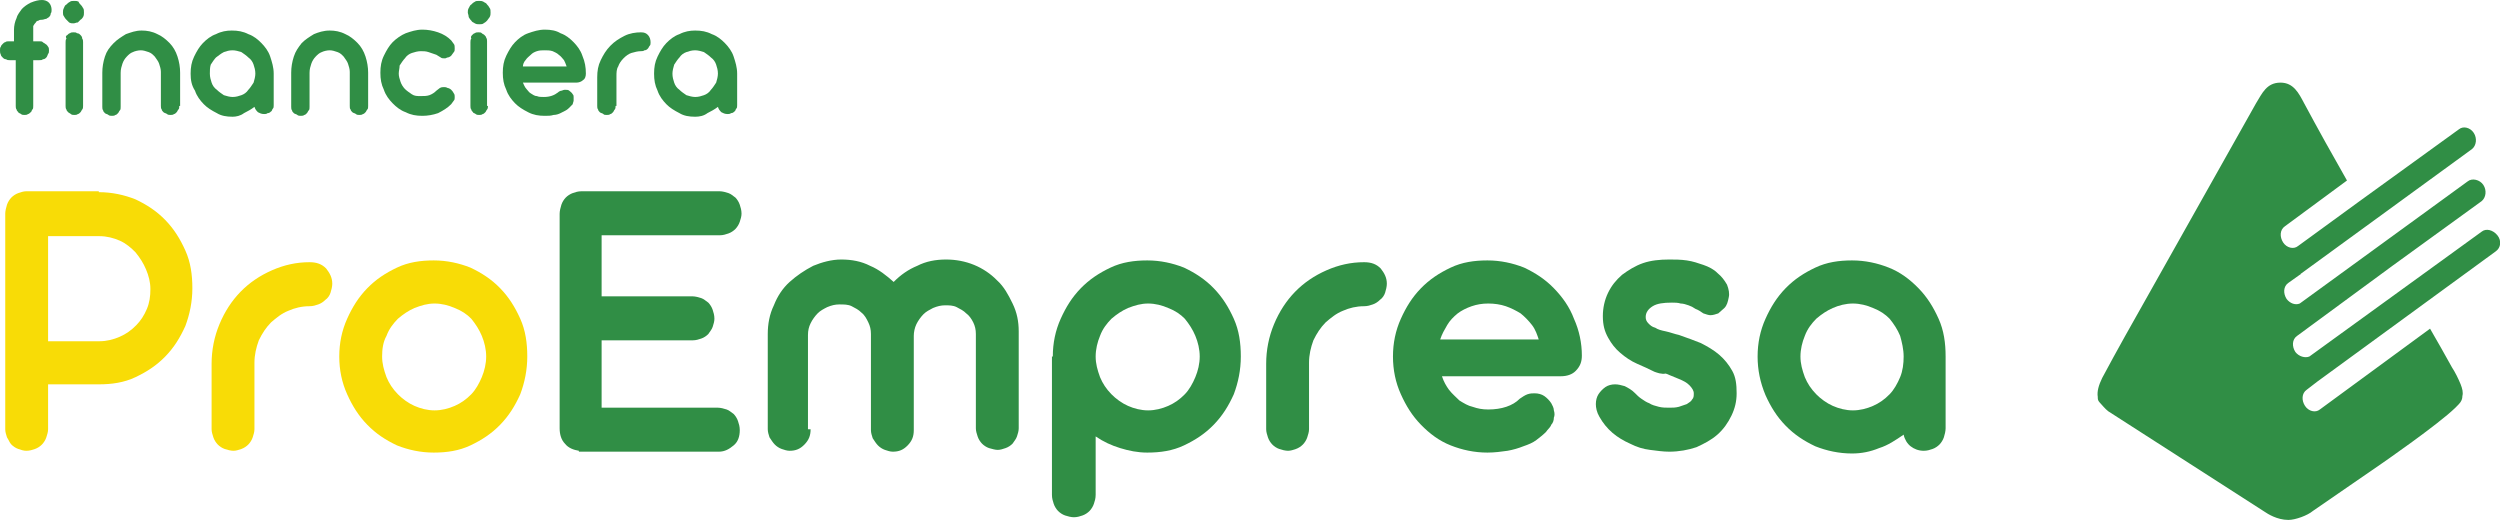 <svg width="144" height="30" viewBox="0 0 144 30" fill="none" xmlns="http://www.w3.org/2000/svg">
<path d="M0.806 2.379V1.707C0.806 1.5 0.856 1.241 0.957 1.034C1.007 0.828 1.158 0.672 1.259 0.517C1.41 0.362 1.561 0.259 1.763 0.155C2.015 0.052 2.216 0 2.418 0C2.569 0 2.72 0.052 2.821 0.155C2.921 0.259 2.972 0.414 2.972 0.569C2.972 0.621 2.972 0.724 2.921 0.776C2.921 0.879 2.871 0.931 2.821 0.983C2.77 1.034 2.72 1.034 2.669 1.086C2.569 1.086 2.518 1.138 2.418 1.138C2.367 1.138 2.267 1.138 2.216 1.19C2.166 1.19 2.065 1.241 2.065 1.293C2.015 1.345 1.964 1.397 1.914 1.5C1.914 1.552 1.914 1.603 1.914 1.707V2.379H2.267C2.367 2.379 2.418 2.379 2.468 2.431C2.518 2.483 2.569 2.483 2.619 2.534C2.72 2.586 2.72 2.638 2.77 2.69C2.821 2.741 2.821 2.845 2.821 2.897C2.821 3 2.821 3.052 2.77 3.103C2.72 3.207 2.72 3.259 2.669 3.31C2.619 3.362 2.569 3.414 2.468 3.414C2.418 3.466 2.367 3.466 2.267 3.466H1.914V6.103C1.914 6.207 1.914 6.259 1.864 6.31C1.813 6.362 1.813 6.466 1.763 6.466C1.712 6.517 1.662 6.569 1.612 6.569C1.561 6.621 1.461 6.621 1.41 6.621C1.36 6.621 1.259 6.621 1.209 6.569C1.158 6.517 1.058 6.517 1.058 6.466C1.007 6.414 0.957 6.362 0.957 6.31C0.907 6.259 0.907 6.155 0.907 6.103V3.466H0.554C0.504 3.466 0.403 3.466 0.353 3.414C0.252 3.414 0.201 3.362 0.151 3.31C0.101 3.259 0.05 3.207 0.05 3.155C0 3.052 0 3 0 2.897C0 2.793 0 2.741 0.05 2.69C0.05 2.638 0.101 2.586 0.151 2.534C0.201 2.483 0.252 2.431 0.302 2.431C0.353 2.379 0.453 2.379 0.504 2.379H0.806Z" fill="#308E45"/>
<path d="M3.627 0.724C3.627 0.621 3.627 0.569 3.677 0.466C3.728 0.362 3.728 0.31 3.828 0.259C3.879 0.207 3.929 0.155 4.03 0.103C4.08 0.052 4.181 0.052 4.282 0.052C4.382 0.052 4.433 0.052 4.534 0.103C4.534 0.155 4.584 0.207 4.634 0.259C4.685 0.31 4.735 0.362 4.785 0.466C4.836 0.517 4.836 0.621 4.836 0.724C4.836 0.828 4.836 0.879 4.785 0.983C4.735 1.034 4.735 1.086 4.634 1.138C4.584 1.19 4.534 1.241 4.483 1.293C4.382 1.293 4.332 1.345 4.231 1.345C4.131 1.345 4.08 1.345 3.98 1.293C3.929 1.241 3.879 1.19 3.828 1.138C3.778 1.086 3.728 1.034 3.677 0.931C3.627 0.879 3.627 0.776 3.627 0.724ZM4.785 6.103C4.785 6.155 4.785 6.259 4.735 6.31C4.685 6.362 4.685 6.414 4.634 6.466C4.584 6.517 4.534 6.569 4.483 6.569C4.433 6.621 4.332 6.621 4.282 6.621C4.231 6.621 4.131 6.621 4.08 6.569C4.03 6.517 3.98 6.517 3.929 6.466C3.879 6.414 3.828 6.362 3.828 6.31C3.778 6.259 3.778 6.155 3.778 6.103V2.431C3.778 2.379 3.778 2.276 3.828 2.224C3.778 2.121 3.778 2.069 3.879 2.017C3.929 1.966 3.98 1.914 4.03 1.914C4.08 1.862 4.181 1.862 4.231 1.862C4.332 1.862 4.382 1.862 4.433 1.914C4.534 1.914 4.584 1.966 4.634 2.017C4.685 2.069 4.735 2.121 4.735 2.224C4.785 2.276 4.785 2.379 4.785 2.431V6.103Z" fill="#308E45"/>
<path d="M10.325 6.103C10.325 6.207 10.325 6.259 10.274 6.31C10.224 6.362 10.224 6.414 10.174 6.465C10.123 6.517 10.073 6.569 10.023 6.569C9.972 6.621 9.872 6.621 9.821 6.621C9.771 6.621 9.67 6.621 9.62 6.569C9.569 6.517 9.469 6.517 9.418 6.465C9.368 6.414 9.318 6.362 9.318 6.31C9.267 6.259 9.267 6.155 9.267 6.103V4.19C9.267 4.138 9.267 4.138 9.267 4.138C9.267 3.983 9.217 3.828 9.166 3.672C9.116 3.517 9.015 3.414 8.915 3.259C8.814 3.155 8.713 3.052 8.562 3C8.411 2.948 8.26 2.897 8.109 2.897C7.958 2.897 7.756 2.948 7.655 3C7.504 3.052 7.404 3.155 7.303 3.259C7.202 3.362 7.101 3.517 7.051 3.672C7.001 3.828 6.95 3.983 6.95 4.19V6.155C6.95 6.259 6.95 6.31 6.9 6.362C6.85 6.414 6.85 6.465 6.799 6.517C6.749 6.569 6.698 6.621 6.648 6.621C6.598 6.672 6.497 6.672 6.447 6.672C6.396 6.672 6.296 6.672 6.245 6.621C6.195 6.569 6.094 6.569 6.044 6.517C5.993 6.465 5.943 6.414 5.943 6.362C5.893 6.31 5.893 6.207 5.893 6.155V4.19C5.893 3.879 5.943 3.569 6.044 3.259C6.144 2.948 6.296 2.741 6.547 2.483C6.749 2.276 7.001 2.121 7.252 1.966C7.555 1.862 7.807 1.759 8.159 1.759C8.461 1.759 8.764 1.81 9.066 1.966C9.318 2.069 9.569 2.276 9.771 2.483C9.972 2.69 10.123 2.948 10.224 3.259C10.325 3.569 10.375 3.879 10.375 4.19V6.103H10.325Z" fill="#308E45"/>
<path d="M10.98 4.241C10.98 3.879 11.031 3.569 11.182 3.259C11.333 2.948 11.484 2.69 11.686 2.483C11.887 2.276 12.139 2.069 12.441 1.966C12.743 1.81 13.046 1.759 13.348 1.759C13.7 1.759 14.002 1.81 14.305 1.966C14.607 2.069 14.859 2.276 15.06 2.483C15.262 2.69 15.463 2.948 15.564 3.259C15.665 3.569 15.765 3.879 15.765 4.241V6.052C15.765 6.155 15.765 6.207 15.715 6.259C15.665 6.31 15.665 6.414 15.614 6.414C15.564 6.465 15.514 6.517 15.413 6.517C15.362 6.569 15.262 6.569 15.211 6.569C15.06 6.569 14.96 6.517 14.859 6.465C14.758 6.362 14.708 6.31 14.657 6.155C14.456 6.31 14.254 6.414 14.053 6.517C13.851 6.672 13.6 6.724 13.398 6.724C13.046 6.724 12.743 6.672 12.492 6.517C12.189 6.362 11.937 6.207 11.736 6C11.534 5.793 11.333 5.534 11.232 5.224C11.031 4.914 10.98 4.603 10.98 4.241ZM12.088 4.241C12.088 4.448 12.139 4.603 12.189 4.759C12.24 4.914 12.34 5.069 12.492 5.172C12.592 5.276 12.743 5.379 12.894 5.483C13.046 5.534 13.247 5.586 13.398 5.586C13.6 5.586 13.751 5.534 13.902 5.483C14.053 5.431 14.204 5.328 14.305 5.172C14.405 5.069 14.506 4.914 14.607 4.759C14.657 4.603 14.708 4.397 14.708 4.241C14.708 4.034 14.657 3.879 14.607 3.724C14.556 3.569 14.456 3.414 14.305 3.31C14.204 3.207 14.053 3.103 13.902 3C13.751 2.948 13.549 2.897 13.398 2.897C13.197 2.897 13.046 2.948 12.894 3C12.693 3.103 12.592 3.207 12.441 3.31C12.34 3.414 12.24 3.569 12.139 3.724C12.088 3.879 12.088 4.086 12.088 4.241Z" fill="#308E45"/>
<path d="M21.205 6.103C21.205 6.207 21.205 6.259 21.154 6.31C21.104 6.362 21.104 6.414 21.054 6.465C21.003 6.517 20.953 6.569 20.903 6.569C20.852 6.621 20.752 6.621 20.701 6.621C20.651 6.621 20.55 6.621 20.5 6.569C20.449 6.517 20.349 6.517 20.298 6.465C20.248 6.414 20.197 6.362 20.197 6.31C20.147 6.259 20.147 6.207 20.147 6.103V4.19V4.138C20.147 3.983 20.097 3.828 20.046 3.672C19.996 3.517 19.895 3.414 19.794 3.259C19.694 3.155 19.593 3.052 19.442 3C19.291 2.948 19.14 2.897 18.989 2.897C18.837 2.897 18.636 2.948 18.535 3C18.384 3.052 18.284 3.155 18.183 3.259C18.082 3.362 17.981 3.517 17.931 3.672C17.881 3.828 17.83 3.983 17.83 4.19V6.155C17.83 6.259 17.83 6.31 17.78 6.362C17.729 6.414 17.729 6.465 17.679 6.517C17.629 6.569 17.578 6.621 17.528 6.621C17.478 6.672 17.377 6.672 17.326 6.672C17.276 6.672 17.175 6.672 17.125 6.621C17.075 6.569 16.974 6.569 16.924 6.517C16.873 6.465 16.823 6.414 16.823 6.362C16.773 6.31 16.773 6.207 16.773 6.155V4.19C16.773 3.879 16.823 3.569 16.924 3.259C17.024 2.948 17.175 2.741 17.377 2.483C17.578 2.276 17.83 2.121 18.082 1.966C18.334 1.862 18.636 1.759 18.989 1.759C19.291 1.759 19.593 1.81 19.895 1.966C20.147 2.069 20.399 2.276 20.6 2.483C20.802 2.69 20.953 2.948 21.054 3.259C21.154 3.569 21.205 3.879 21.205 4.19V6.103Z" fill="#308E45"/>
<path d="M22.968 4.241C22.968 4.397 23.018 4.552 23.069 4.707C23.119 4.862 23.22 5.017 23.32 5.121C23.421 5.224 23.572 5.328 23.723 5.431C23.875 5.534 24.026 5.534 24.227 5.534C24.428 5.534 24.58 5.534 24.731 5.483C24.882 5.431 25.033 5.328 25.134 5.224C25.184 5.172 25.285 5.121 25.335 5.069C25.436 5.017 25.486 5.017 25.587 5.017C25.637 5.017 25.688 5.017 25.788 5.069C25.839 5.069 25.939 5.121 25.99 5.172C26.04 5.224 26.091 5.276 26.141 5.379C26.191 5.431 26.191 5.534 26.191 5.586C26.191 5.69 26.191 5.741 26.141 5.793C26.091 5.845 26.04 5.948 25.99 6C25.788 6.207 25.537 6.362 25.234 6.517C24.932 6.621 24.63 6.672 24.328 6.672C23.975 6.672 23.673 6.621 23.371 6.465C23.069 6.362 22.817 6.155 22.615 5.948C22.414 5.741 22.212 5.483 22.112 5.172C21.96 4.862 21.91 4.552 21.91 4.19C21.91 3.828 21.96 3.517 22.112 3.207C22.263 2.897 22.414 2.638 22.615 2.431C22.817 2.224 23.119 2.017 23.371 1.914C23.673 1.81 23.975 1.707 24.328 1.707C24.63 1.707 24.932 1.759 25.234 1.862C25.537 1.966 25.788 2.121 25.99 2.328C26.04 2.379 26.091 2.483 26.141 2.534C26.191 2.586 26.191 2.69 26.191 2.793C26.191 2.897 26.191 2.948 26.141 3C26.091 3.052 26.04 3.155 25.99 3.207C25.939 3.259 25.839 3.31 25.788 3.31C25.738 3.31 25.688 3.362 25.637 3.362C25.537 3.362 25.436 3.362 25.386 3.31C25.285 3.259 25.234 3.207 25.134 3.155C24.983 3.103 24.831 3.052 24.68 3C24.529 2.948 24.378 2.948 24.227 2.948C24.076 2.948 23.875 3 23.723 3.052C23.572 3.103 23.421 3.207 23.32 3.362C23.22 3.466 23.119 3.621 23.018 3.776C23.018 3.931 22.968 4.086 22.968 4.241Z" fill="#308E45"/>
<path d="M26.946 0.724C26.946 0.621 26.946 0.569 26.997 0.466C27.047 0.414 27.047 0.31 27.148 0.259C27.198 0.207 27.248 0.155 27.349 0.103C27.4 0.052 27.5 0.052 27.601 0.052C27.702 0.052 27.752 0.052 27.853 0.103C27.903 0.155 28.004 0.155 28.054 0.259C28.105 0.31 28.155 0.362 28.206 0.466C28.256 0.517 28.256 0.621 28.256 0.724C28.256 0.828 28.256 0.879 28.206 0.983C28.155 1.034 28.105 1.138 28.054 1.19C28.004 1.241 27.954 1.293 27.853 1.345C27.802 1.397 27.702 1.397 27.601 1.397C27.5 1.397 27.45 1.397 27.349 1.345C27.299 1.293 27.198 1.293 27.148 1.19C27.097 1.138 27.047 1.086 26.997 0.983C26.997 0.879 26.946 0.776 26.946 0.724ZM28.105 6.103C28.105 6.155 28.105 6.259 28.054 6.31C28.004 6.362 28.004 6.414 27.954 6.466C27.903 6.517 27.853 6.569 27.802 6.569C27.752 6.621 27.651 6.621 27.601 6.621C27.551 6.621 27.45 6.621 27.4 6.569C27.349 6.517 27.248 6.517 27.248 6.466C27.198 6.414 27.148 6.362 27.148 6.31C27.097 6.259 27.097 6.155 27.097 6.103V2.431C27.097 2.379 27.097 2.276 27.148 2.224C27.097 2.121 27.148 2.069 27.198 2.017C27.248 1.966 27.299 1.914 27.349 1.914C27.4 1.862 27.5 1.862 27.551 1.862C27.651 1.862 27.702 1.862 27.752 1.914C27.802 1.966 27.853 1.966 27.903 2.017C27.954 2.069 28.004 2.121 28.004 2.172C28.054 2.224 28.054 2.328 28.054 2.379V6.103H28.105Z" fill="#308E45"/>
<path d="M30.119 4.759C30.17 4.862 30.22 5.017 30.321 5.121C30.422 5.224 30.472 5.328 30.573 5.379C30.673 5.431 30.774 5.534 30.925 5.534C31.026 5.586 31.177 5.586 31.328 5.586C31.681 5.586 31.933 5.483 32.134 5.328C32.184 5.276 32.285 5.224 32.336 5.224C32.386 5.224 32.436 5.172 32.537 5.172C32.638 5.172 32.739 5.172 32.789 5.224C32.839 5.276 32.94 5.328 32.99 5.431C33.041 5.483 33.041 5.534 33.041 5.586C33.041 5.638 33.041 5.69 33.041 5.793C33.041 5.845 32.99 5.948 32.99 6C32.94 6.052 32.89 6.103 32.839 6.155C32.789 6.207 32.688 6.31 32.587 6.362C32.487 6.414 32.386 6.465 32.285 6.517C32.184 6.569 32.033 6.621 31.882 6.621C31.731 6.672 31.58 6.672 31.379 6.672C31.026 6.672 30.724 6.621 30.422 6.465C30.119 6.31 29.867 6.155 29.666 5.948C29.465 5.741 29.263 5.483 29.162 5.172C29.011 4.862 28.961 4.552 28.961 4.19C28.961 3.828 29.011 3.517 29.162 3.207C29.314 2.897 29.465 2.638 29.666 2.431C29.867 2.224 30.119 2.017 30.422 1.914C30.724 1.81 31.026 1.707 31.379 1.707C31.731 1.707 32.033 1.759 32.285 1.914C32.587 2.017 32.839 2.224 33.041 2.431C33.242 2.638 33.444 2.897 33.544 3.207C33.696 3.569 33.746 3.879 33.746 4.241C33.746 4.397 33.696 4.552 33.595 4.603C33.494 4.707 33.343 4.759 33.192 4.759H30.119ZM32.638 3.828C32.587 3.672 32.537 3.569 32.487 3.466C32.386 3.362 32.336 3.259 32.184 3.155C32.084 3.052 31.933 3 31.832 2.948C31.681 2.897 31.53 2.897 31.379 2.897C31.227 2.897 31.076 2.897 30.925 2.948C30.774 3 30.673 3.052 30.573 3.155C30.472 3.259 30.371 3.31 30.27 3.466C30.17 3.569 30.119 3.724 30.119 3.828H32.638Z" fill="#308E45"/>
<path d="M35.458 6.103C35.458 6.155 35.458 6.259 35.408 6.31C35.357 6.362 35.357 6.414 35.307 6.466C35.257 6.517 35.206 6.569 35.156 6.569C35.105 6.621 35.005 6.621 34.954 6.621C34.854 6.621 34.803 6.621 34.753 6.569C34.703 6.517 34.602 6.517 34.551 6.466C34.501 6.414 34.451 6.362 34.451 6.31C34.4 6.259 34.4 6.155 34.4 6.103V4.448C34.4 4.086 34.451 3.776 34.602 3.466C34.753 3.155 34.904 2.897 35.156 2.638C35.408 2.379 35.66 2.224 35.962 2.069C36.264 1.914 36.617 1.862 36.919 1.862C37.12 1.862 37.221 1.914 37.322 2.017C37.422 2.121 37.473 2.276 37.473 2.431C37.473 2.534 37.473 2.586 37.422 2.638C37.372 2.69 37.372 2.741 37.322 2.793C37.271 2.845 37.221 2.897 37.12 2.897C37.07 2.948 36.969 2.948 36.919 2.948C36.717 2.948 36.566 3 36.365 3.052C36.214 3.103 36.062 3.207 35.911 3.362C35.76 3.517 35.66 3.672 35.609 3.828C35.508 3.983 35.508 4.19 35.508 4.397V6.103H35.458Z" fill="#308E45"/>
<path d="M37.675 4.241C37.675 3.879 37.725 3.569 37.876 3.259C38.027 2.948 38.178 2.69 38.38 2.483C38.581 2.276 38.833 2.069 39.136 1.966C39.438 1.81 39.74 1.759 40.042 1.759C40.395 1.759 40.697 1.81 40.999 1.966C41.301 2.069 41.553 2.276 41.755 2.483C41.956 2.69 42.157 2.948 42.258 3.259C42.359 3.569 42.46 3.879 42.46 4.241V6.052C42.46 6.155 42.46 6.207 42.409 6.259C42.359 6.31 42.359 6.414 42.309 6.414C42.258 6.465 42.208 6.517 42.107 6.517C42.057 6.569 41.956 6.569 41.906 6.569C41.755 6.569 41.654 6.517 41.553 6.465C41.452 6.362 41.402 6.31 41.352 6.155C41.15 6.31 40.949 6.414 40.747 6.517C40.546 6.672 40.294 6.724 40.042 6.724C39.69 6.724 39.387 6.672 39.136 6.517C38.833 6.362 38.581 6.207 38.38 6C38.178 5.793 37.977 5.534 37.876 5.224C37.725 4.914 37.675 4.603 37.675 4.241ZM38.733 4.241C38.733 4.448 38.783 4.603 38.833 4.759C38.884 4.914 38.984 5.069 39.136 5.172C39.236 5.276 39.387 5.379 39.538 5.483C39.69 5.534 39.891 5.586 40.042 5.586C40.243 5.586 40.395 5.534 40.546 5.483C40.697 5.431 40.848 5.328 40.949 5.172C41.049 5.069 41.15 4.914 41.251 4.759C41.301 4.603 41.352 4.397 41.352 4.241C41.352 4.034 41.301 3.879 41.251 3.724C41.2 3.569 41.1 3.414 40.949 3.31C40.848 3.207 40.697 3.103 40.546 3C40.395 2.948 40.193 2.897 40.042 2.897C39.841 2.897 39.69 2.948 39.538 3C39.387 3.052 39.236 3.155 39.136 3.31C39.035 3.414 38.934 3.569 38.833 3.724C38.783 3.879 38.733 4.086 38.733 4.241Z" fill="#308E45"/>
<path d="M5.691 11.069C6.447 11.069 7.152 11.224 7.806 11.483C8.461 11.793 9.015 12.155 9.519 12.672C10.023 13.19 10.375 13.759 10.677 14.431C10.98 15.103 11.08 15.828 11.08 16.603C11.08 17.379 10.929 18.103 10.677 18.776C10.375 19.448 10.023 20.017 9.519 20.535C9.015 21.052 8.461 21.414 7.806 21.724C7.152 22.035 6.447 22.138 5.691 22.138H2.77V24.724C2.77 24.879 2.719 25.035 2.669 25.19C2.619 25.345 2.518 25.5 2.417 25.603C2.316 25.707 2.165 25.81 2.014 25.862C1.863 25.914 1.712 25.965 1.511 25.965C1.359 25.965 1.208 25.914 1.057 25.862C0.906 25.81 0.755 25.707 0.654 25.603C0.554 25.5 0.503 25.345 0.402 25.19C0.352 25.035 0.302 24.879 0.302 24.724V12.31C0.302 12.155 0.352 11.948 0.402 11.793C0.453 11.638 0.554 11.483 0.654 11.379C0.755 11.276 0.906 11.172 1.057 11.121C1.208 11.069 1.359 11.017 1.511 11.017H5.691V11.069ZM2.77 13.603V19.655H5.741C6.144 19.655 6.547 19.552 6.9 19.396C7.252 19.241 7.555 19.035 7.857 18.724C8.109 18.465 8.31 18.155 8.461 17.793C8.612 17.431 8.663 17.069 8.663 16.655C8.663 16.241 8.562 15.879 8.411 15.517C8.26 15.155 8.058 14.845 7.806 14.534C7.555 14.276 7.252 14.017 6.9 13.862C6.547 13.707 6.144 13.603 5.741 13.603H2.77Z" fill="#F8DC06"/>
<path d="M14.656 24.724C14.656 24.879 14.606 25.034 14.556 25.19C14.505 25.345 14.405 25.5 14.304 25.603C14.203 25.707 14.052 25.81 13.901 25.862C13.75 25.914 13.599 25.965 13.448 25.965C13.297 25.965 13.095 25.914 12.944 25.862C12.793 25.81 12.642 25.707 12.541 25.603C12.44 25.5 12.34 25.345 12.289 25.19C12.239 25.034 12.188 24.879 12.188 24.724V20.948C12.188 20.172 12.34 19.396 12.642 18.672C12.944 17.948 13.347 17.328 13.851 16.81C14.354 16.293 14.959 15.879 15.664 15.569C16.369 15.259 17.074 15.103 17.83 15.103C18.233 15.103 18.535 15.207 18.787 15.466C18.988 15.724 19.139 15.983 19.139 16.345C19.139 16.5 19.089 16.707 19.038 16.862C18.988 17.017 18.887 17.172 18.736 17.276C18.636 17.379 18.484 17.483 18.333 17.534C18.182 17.586 18.031 17.638 17.83 17.638C17.376 17.638 16.973 17.741 16.621 17.896C16.218 18.052 15.916 18.31 15.614 18.569C15.311 18.879 15.11 19.19 14.908 19.603C14.757 20.017 14.656 20.431 14.656 20.896V24.724Z" fill="#F8DC06"/>
<path d="M19.542 20.535C19.542 19.759 19.693 19.035 19.995 18.362C20.297 17.69 20.65 17.121 21.154 16.603C21.657 16.086 22.212 15.724 22.866 15.414C23.521 15.103 24.226 15 24.982 15C25.737 15 26.442 15.155 27.097 15.414C27.752 15.724 28.306 16.086 28.81 16.603C29.313 17.121 29.666 17.69 29.968 18.362C30.27 19.035 30.371 19.759 30.371 20.535C30.371 21.31 30.22 22.035 29.968 22.707C29.666 23.379 29.313 23.948 28.81 24.465C28.306 24.983 27.752 25.345 27.097 25.655C26.442 25.965 25.737 26.069 24.982 26.069C24.226 26.069 23.521 25.914 22.866 25.655C22.212 25.345 21.657 24.983 21.154 24.465C20.65 23.948 20.297 23.379 19.995 22.707C19.693 22.035 19.542 21.31 19.542 20.535ZM22.01 20.535C22.01 20.948 22.111 21.31 22.262 21.724C22.413 22.086 22.614 22.397 22.917 22.707C23.168 22.965 23.521 23.224 23.874 23.379C24.226 23.535 24.629 23.638 25.032 23.638C25.435 23.638 25.838 23.535 26.191 23.379C26.543 23.224 26.845 23.017 27.148 22.707C27.399 22.448 27.601 22.086 27.752 21.724C27.903 21.362 28.004 20.948 28.004 20.535C28.004 20.121 27.903 19.707 27.752 19.345C27.601 18.983 27.399 18.672 27.148 18.362C26.896 18.103 26.593 17.897 26.191 17.741C25.838 17.586 25.435 17.483 25.032 17.483C24.629 17.483 24.276 17.586 23.874 17.741C23.521 17.897 23.219 18.103 22.917 18.362C22.665 18.621 22.413 18.931 22.262 19.345C22.06 19.707 22.01 20.121 22.01 20.535Z" fill="#F8DC06"/>
<path d="M33.343 25.965C33.041 25.914 32.739 25.81 32.538 25.552C32.336 25.345 32.235 25.035 32.235 24.672V12.31C32.235 12.155 32.286 11.948 32.336 11.793C32.386 11.638 32.487 11.483 32.588 11.379C32.689 11.276 32.84 11.172 32.991 11.121C33.142 11.069 33.293 11.017 33.495 11.017H41.453C41.604 11.017 41.805 11.069 41.956 11.121C42.107 11.172 42.208 11.276 42.359 11.379C42.46 11.483 42.561 11.638 42.611 11.793C42.661 11.948 42.712 12.103 42.712 12.31C42.712 12.466 42.661 12.621 42.611 12.776C42.561 12.931 42.46 13.086 42.359 13.19C42.258 13.293 42.107 13.396 41.956 13.448C41.805 13.5 41.654 13.552 41.453 13.552H34.653V17.069H39.891C40.042 17.069 40.244 17.121 40.395 17.172C40.546 17.224 40.647 17.328 40.798 17.431C40.898 17.535 40.999 17.69 41.05 17.845C41.1 18 41.15 18.155 41.15 18.362C41.15 18.517 41.1 18.672 41.05 18.828C40.999 18.983 40.898 19.086 40.798 19.241C40.697 19.345 40.546 19.448 40.395 19.5C40.244 19.552 40.093 19.603 39.891 19.603H34.653V23.483H41.352C41.503 23.483 41.704 23.535 41.855 23.586C42.007 23.638 42.107 23.741 42.258 23.845C42.359 23.948 42.46 24.103 42.51 24.259C42.561 24.414 42.611 24.569 42.611 24.776C42.611 25.138 42.51 25.448 42.258 25.655C42.007 25.862 41.755 26.017 41.402 26.017H33.343V25.965Z" fill="#308E45"/>
<path d="M46.691 24.724C46.691 25.086 46.59 25.345 46.338 25.603C46.086 25.862 45.834 25.965 45.482 25.965C45.331 25.965 45.18 25.914 45.029 25.862C44.877 25.81 44.726 25.707 44.626 25.603C44.525 25.5 44.424 25.345 44.323 25.19C44.273 25.035 44.223 24.879 44.223 24.724V19.241C44.223 18.672 44.323 18.103 44.575 17.586C44.777 17.069 45.079 16.603 45.482 16.241C45.885 15.879 46.338 15.569 46.842 15.31C47.345 15.103 47.9 14.948 48.453 14.948C49.058 14.948 49.612 15.052 50.116 15.31C50.619 15.517 51.073 15.879 51.475 16.241C51.879 15.828 52.332 15.517 52.836 15.31C53.339 15.052 53.893 14.948 54.498 14.948C55.052 14.948 55.606 15.052 56.109 15.259C56.613 15.466 57.066 15.776 57.419 16.138C57.822 16.5 58.074 16.965 58.325 17.483C58.577 18 58.678 18.517 58.678 19.086V19.138V19.19V24.672C58.678 24.828 58.628 24.983 58.577 25.138C58.527 25.293 58.426 25.396 58.325 25.552C58.225 25.655 58.074 25.759 57.922 25.81C57.771 25.862 57.62 25.914 57.469 25.914C57.318 25.914 57.167 25.862 56.966 25.81C56.815 25.759 56.663 25.655 56.563 25.552C56.462 25.448 56.361 25.293 56.311 25.138C56.26 24.983 56.21 24.828 56.21 24.672V19.241C56.21 18.983 56.16 18.776 56.059 18.569C55.958 18.362 55.807 18.155 55.656 18.052C55.505 17.896 55.303 17.793 55.102 17.69C54.901 17.586 54.649 17.586 54.447 17.586C54.195 17.586 53.994 17.638 53.742 17.741C53.541 17.845 53.339 17.948 53.188 18.103C53.037 18.259 52.886 18.465 52.785 18.672C52.684 18.879 52.634 19.138 52.634 19.345V24.776C52.634 25.138 52.533 25.396 52.281 25.655C52.03 25.914 51.778 26.017 51.425 26.017C51.274 26.017 51.123 25.965 50.972 25.914C50.821 25.862 50.67 25.759 50.569 25.655C50.468 25.552 50.367 25.396 50.267 25.241C50.216 25.086 50.166 24.931 50.166 24.776V19.241C50.166 18.983 50.116 18.776 50.015 18.569C49.914 18.362 49.813 18.155 49.612 18C49.461 17.845 49.259 17.741 49.058 17.638C48.856 17.535 48.605 17.535 48.353 17.535C48.101 17.535 47.9 17.586 47.648 17.69C47.446 17.793 47.245 17.896 47.094 18.052C46.943 18.207 46.791 18.414 46.691 18.621C46.59 18.828 46.539 19.035 46.539 19.293V24.724H46.691Z" fill="#308E45"/>
<path d="M60.642 20.535C60.642 19.759 60.793 19.035 61.096 18.362C61.398 17.69 61.75 17.121 62.254 16.603C62.758 16.086 63.312 15.724 63.966 15.414C64.621 15.103 65.326 15 66.082 15C66.837 15 67.543 15.155 68.197 15.414C68.852 15.724 69.406 16.086 69.91 16.603C70.413 17.121 70.766 17.69 71.068 18.362C71.37 19.035 71.471 19.759 71.471 20.535C71.471 21.31 71.32 22.035 71.068 22.707C70.766 23.379 70.413 23.948 69.91 24.465C69.406 24.983 68.852 25.345 68.197 25.655C67.543 25.965 66.837 26.069 66.082 26.069C65.528 26.069 65.024 25.965 64.52 25.81C64.017 25.655 63.563 25.448 63.11 25.138V28.5C63.11 28.707 63.06 28.862 63.009 29.017C62.959 29.172 62.858 29.328 62.758 29.431C62.657 29.535 62.506 29.638 62.355 29.69C62.204 29.741 62.052 29.793 61.851 29.793C61.7 29.793 61.498 29.741 61.347 29.69C61.196 29.638 61.045 29.535 60.944 29.431C60.844 29.328 60.743 29.172 60.693 29.017C60.642 28.862 60.592 28.707 60.592 28.5V20.535H60.642ZM63.11 20.535C63.11 20.948 63.211 21.31 63.362 21.724C63.513 22.086 63.715 22.397 64.017 22.707C64.269 22.965 64.621 23.224 64.974 23.379C65.326 23.535 65.729 23.638 66.132 23.638C66.535 23.638 66.938 23.535 67.291 23.379C67.643 23.224 67.945 23.017 68.248 22.707C68.499 22.448 68.701 22.086 68.852 21.724C69.003 21.362 69.104 20.948 69.104 20.535C69.104 20.121 69.003 19.707 68.852 19.345C68.701 18.983 68.499 18.672 68.248 18.362C67.996 18.103 67.694 17.897 67.291 17.741C66.938 17.586 66.535 17.483 66.132 17.483C65.729 17.483 65.377 17.586 64.974 17.741C64.621 17.897 64.319 18.103 64.017 18.362C63.765 18.621 63.513 18.931 63.362 19.345C63.211 19.707 63.11 20.121 63.11 20.535Z" fill="#308E45"/>
<path d="M75.4 24.724C75.4 24.879 75.349 25.034 75.299 25.19C75.249 25.345 75.148 25.5 75.047 25.603C74.946 25.707 74.795 25.81 74.644 25.862C74.493 25.914 74.342 25.965 74.191 25.965C74.04 25.965 73.838 25.914 73.687 25.862C73.536 25.81 73.385 25.707 73.284 25.603C73.183 25.5 73.083 25.345 73.032 25.19C72.982 25.034 72.932 24.879 72.932 24.724V20.948C72.932 20.172 73.083 19.396 73.385 18.672C73.687 17.948 74.09 17.328 74.594 16.81C75.097 16.293 75.702 15.879 76.407 15.569C77.112 15.259 77.817 15.103 78.573 15.103C78.976 15.103 79.278 15.207 79.53 15.466C79.731 15.724 79.882 15.983 79.882 16.345C79.882 16.5 79.832 16.707 79.782 16.862C79.731 17.017 79.63 17.172 79.479 17.276C79.379 17.379 79.228 17.483 79.076 17.534C78.925 17.586 78.774 17.638 78.573 17.638C78.12 17.638 77.716 17.741 77.364 17.896C76.961 18.052 76.659 18.31 76.357 18.569C76.054 18.879 75.853 19.19 75.651 19.603C75.5 20.017 75.4 20.431 75.4 20.896V24.724Z" fill="#308E45"/>
<path d="M83.056 21.672C83.157 21.983 83.308 22.241 83.459 22.448C83.66 22.707 83.862 22.862 84.063 23.069C84.315 23.224 84.567 23.379 84.819 23.431C85.121 23.535 85.373 23.586 85.725 23.586C86.481 23.586 87.136 23.379 87.539 22.965C87.69 22.862 87.841 22.759 87.992 22.707C88.143 22.655 88.294 22.655 88.395 22.655C88.596 22.655 88.798 22.707 88.949 22.81C89.1 22.914 89.251 23.069 89.352 23.224C89.402 23.328 89.503 23.483 89.503 23.638C89.553 23.793 89.553 23.948 89.503 24.052C89.503 24.207 89.453 24.362 89.352 24.465C89.302 24.621 89.15 24.724 89.05 24.879C88.898 25.035 88.697 25.19 88.496 25.345C88.294 25.5 88.042 25.604 87.74 25.707C87.488 25.81 87.136 25.914 86.834 25.965C86.481 26.017 86.078 26.069 85.675 26.069C84.919 26.069 84.214 25.914 83.56 25.655C82.905 25.397 82.351 24.983 81.847 24.465C81.343 23.948 80.991 23.379 80.689 22.707C80.386 22.035 80.235 21.31 80.235 20.535C80.235 19.759 80.386 19.035 80.689 18.362C80.991 17.69 81.343 17.121 81.847 16.603C82.351 16.086 82.905 15.724 83.56 15.414C84.214 15.103 84.919 15 85.675 15C86.43 15 87.136 15.155 87.79 15.414C88.445 15.724 88.999 16.086 89.503 16.603C90.007 17.121 90.409 17.69 90.661 18.362C90.964 19.035 91.115 19.759 91.115 20.483C91.115 20.845 91.014 21.103 90.762 21.362C90.561 21.569 90.258 21.672 89.906 21.672H83.056ZM88.647 19.603C88.546 19.293 88.445 18.983 88.244 18.724C88.042 18.465 87.841 18.259 87.589 18.052C87.337 17.897 87.035 17.741 86.733 17.638C86.43 17.535 86.078 17.483 85.725 17.483C85.373 17.483 85.071 17.535 84.768 17.638C84.466 17.741 84.164 17.897 83.963 18.052C83.711 18.259 83.509 18.465 83.358 18.724C83.207 18.983 83.056 19.241 82.955 19.552H88.647V19.603Z" fill="#308E45"/>
<path d="M95.296 21.414C94.993 21.259 94.641 21.103 94.288 20.948C93.936 20.793 93.633 20.586 93.331 20.328C93.029 20.069 92.828 19.81 92.626 19.448C92.425 19.086 92.324 18.724 92.324 18.207C92.324 17.741 92.425 17.276 92.626 16.862C92.828 16.448 93.079 16.138 93.432 15.828C93.784 15.569 94.187 15.31 94.641 15.155C95.094 15 95.598 14.948 96.152 14.948C96.454 14.948 96.806 14.948 97.159 15C97.512 15.052 97.814 15.155 98.116 15.259C98.418 15.362 98.721 15.517 98.922 15.724C99.174 15.931 99.325 16.138 99.476 16.396C99.577 16.655 99.627 16.914 99.577 17.121C99.526 17.379 99.476 17.586 99.325 17.741C99.224 17.845 99.073 17.948 98.972 18.052C98.821 18.103 98.67 18.155 98.519 18.155C98.418 18.155 98.267 18.103 98.116 18.052C97.965 17.948 97.814 17.845 97.663 17.793C97.512 17.69 97.411 17.638 97.26 17.586C97.109 17.535 96.958 17.483 96.806 17.483C96.655 17.431 96.454 17.431 96.303 17.431C95.799 17.431 95.447 17.483 95.195 17.638C94.943 17.793 94.792 18 94.792 18.259C94.792 18.414 94.842 18.517 94.943 18.621C95.044 18.724 95.144 18.828 95.346 18.879C95.497 18.983 95.698 19.035 95.95 19.086C96.202 19.138 96.454 19.241 96.706 19.293C97.159 19.448 97.562 19.603 97.965 19.759C98.368 19.965 98.721 20.172 99.023 20.431C99.325 20.69 99.577 21 99.778 21.362C99.98 21.724 100.03 22.138 100.03 22.655C100.03 23.121 99.929 23.535 99.728 23.948C99.526 24.362 99.275 24.724 98.922 25.035C98.569 25.345 98.166 25.552 97.713 25.759C97.26 25.914 96.706 26.017 96.152 26.017C95.799 26.017 95.447 25.965 95.044 25.914C94.641 25.862 94.288 25.759 93.885 25.552C93.533 25.396 93.18 25.19 92.878 24.931C92.576 24.672 92.324 24.362 92.122 24C91.971 23.741 91.921 23.483 91.921 23.276C91.921 23.069 91.971 22.862 92.072 22.707C92.173 22.552 92.324 22.396 92.475 22.293C92.626 22.19 92.828 22.138 93.029 22.138C93.23 22.138 93.382 22.19 93.583 22.241C93.784 22.345 93.986 22.448 94.187 22.655C94.288 22.759 94.389 22.862 94.54 22.965C94.691 23.069 94.842 23.172 94.993 23.224C95.144 23.328 95.346 23.379 95.547 23.431C95.749 23.483 95.95 23.483 96.152 23.483C96.353 23.483 96.504 23.483 96.706 23.431C96.857 23.379 97.008 23.328 97.159 23.276C97.31 23.172 97.411 23.121 97.461 23.017C97.562 22.914 97.562 22.81 97.562 22.655C97.562 22.5 97.461 22.345 97.31 22.19C97.159 22.035 96.958 21.931 96.706 21.828C96.454 21.724 96.202 21.621 95.95 21.517C95.698 21.569 95.447 21.465 95.296 21.414Z" fill="#308E45"/>
<path d="M101.238 20.535C101.238 19.759 101.389 19.035 101.692 18.362C101.994 17.69 102.346 17.121 102.85 16.603C103.354 16.086 103.908 15.724 104.563 15.414C105.217 15.103 105.922 15 106.678 15C107.433 15 108.139 15.155 108.793 15.414C109.448 15.672 110.002 16.086 110.506 16.603C111.01 17.121 111.362 17.69 111.664 18.362C111.967 19.035 112.067 19.759 112.067 20.535V24.672C112.067 24.828 112.017 25.035 111.967 25.19C111.916 25.345 111.815 25.5 111.715 25.603C111.614 25.707 111.463 25.81 111.312 25.862C111.161 25.914 111.01 25.965 110.808 25.965C110.506 25.965 110.254 25.862 110.053 25.707C109.851 25.552 109.7 25.293 109.65 25.035C109.196 25.345 108.743 25.655 108.239 25.81C107.736 26.017 107.232 26.121 106.678 26.121C105.922 26.121 105.217 25.965 104.563 25.707C103.908 25.397 103.354 25.035 102.85 24.517C102.346 24 101.994 23.431 101.692 22.759C101.389 22.035 101.238 21.31 101.238 20.535ZM103.706 20.535C103.706 20.948 103.807 21.31 103.958 21.724C104.109 22.086 104.311 22.397 104.613 22.707C104.865 22.965 105.217 23.224 105.57 23.379C105.922 23.535 106.325 23.638 106.728 23.638C107.131 23.638 107.534 23.535 107.887 23.379C108.239 23.224 108.542 23.017 108.844 22.707C109.096 22.448 109.297 22.086 109.448 21.724C109.599 21.362 109.65 20.948 109.65 20.535C109.65 20.121 109.549 19.707 109.448 19.345C109.297 18.983 109.096 18.672 108.844 18.362C108.592 18.103 108.29 17.897 107.887 17.741C107.534 17.586 107.131 17.483 106.728 17.483C106.325 17.483 105.922 17.586 105.57 17.741C105.217 17.897 104.915 18.103 104.613 18.362C104.361 18.621 104.109 18.931 103.958 19.345C103.807 19.707 103.706 20.121 103.706 20.535Z" fill="#308E45"/>
<path d="M143.849 13.552C143.597 13.241 143.194 13.138 142.942 13.345L133.02 20.535C132.768 20.638 132.416 20.535 132.214 20.276C132.013 19.965 132.013 19.552 132.315 19.345L137.805 15.31L142.942 11.586C143.194 11.379 143.245 10.966 143.043 10.655C142.842 10.345 142.388 10.241 142.137 10.448L132.466 17.483C132.214 17.586 131.912 17.483 131.711 17.224C131.509 16.914 131.509 16.5 131.811 16.293L132.466 15.828C132.466 15.828 132.516 15.828 132.516 15.776L142.388 8.586C142.64 8.379 142.691 7.966 142.489 7.655C142.288 7.345 141.885 7.241 141.633 7.448L135.841 11.638L132.365 14.172C132.113 14.379 131.711 14.276 131.509 13.966C131.308 13.655 131.308 13.241 131.61 13.034L135.186 10.397C134.33 8.897 133.524 7.448 132.718 5.948C132.416 5.379 132.113 4.759 131.358 4.759C130.552 4.759 130.3 5.379 129.948 5.948C127.883 9.621 125.818 13.293 123.752 16.965C122.846 18.569 121.939 20.172 121.083 21.776C120.882 22.19 120.781 22.552 120.831 22.862C120.831 22.965 120.831 23.069 120.932 23.172C121.083 23.328 121.234 23.535 121.436 23.69L130.451 29.483C130.602 29.586 131.156 29.948 131.811 29.948C132.214 29.948 132.919 29.69 133.222 29.431L137.201 26.69C137.201 26.69 140.424 24.465 141.431 23.483C141.482 23.431 141.532 23.379 141.583 23.328C141.583 23.328 141.583 23.328 141.633 23.276C141.784 23.121 141.834 22.965 141.834 22.81C141.885 22.604 141.834 22.397 141.734 22.138C141.583 21.776 141.431 21.465 141.23 21.155C140.827 20.431 140.424 19.707 139.971 18.931L133.624 23.586C133.373 23.793 132.97 23.69 132.768 23.379C132.567 23.069 132.567 22.655 132.869 22.448L133.473 21.983L143.748 14.483C144.051 14.276 144.101 13.862 143.849 13.552Z" fill="#308E45"/>
</svg>
